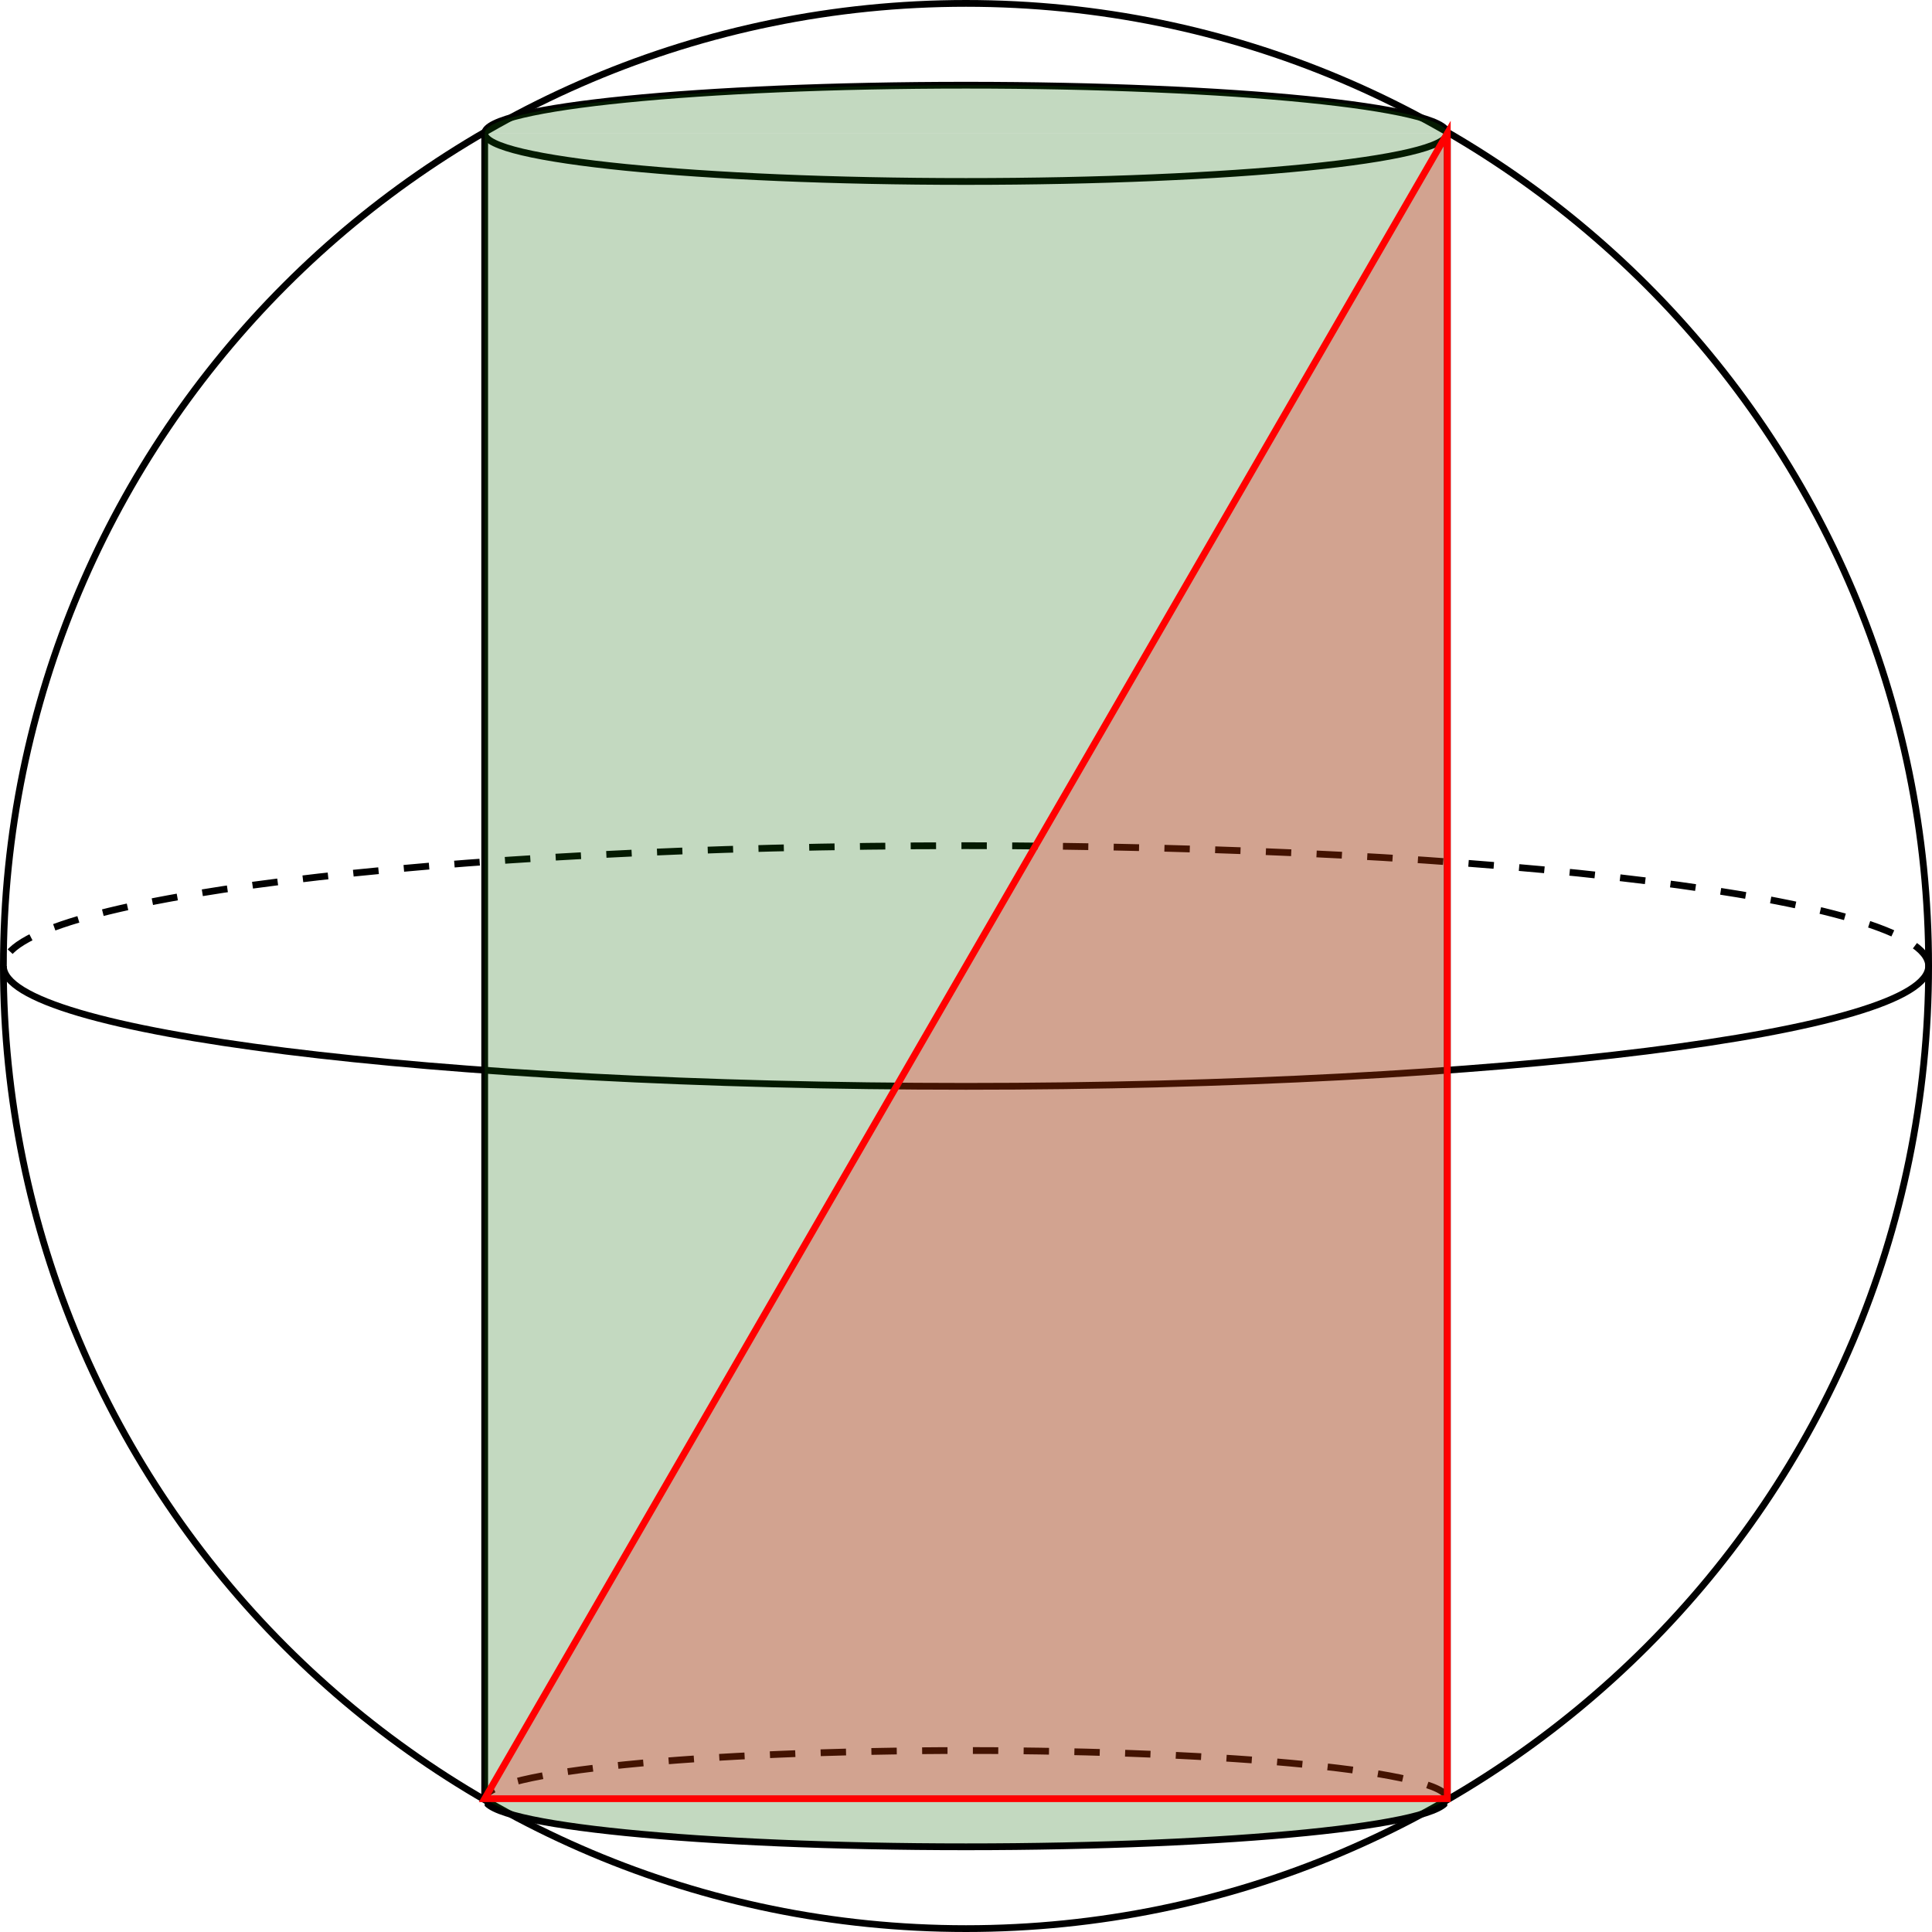 <?xml version='1.0' encoding='UTF-8'?>
<!-- This file was generated by dvisvgm 2.9.1 -->
<svg version='1.1' xmlns='http://www.w3.org/2000/svg' xmlns:xlink='http://www.w3.org/1999/xlink' width='227.571pt' height='227.57pt' viewBox='-.001 -240.211 227.571 227.57'>
<defs>
<clipPath id='clip1'>
<path d='M.398-126.426V-154.773H227.172V-126.426ZM227.172-154.773'/>
</clipPath>
<clipPath id='clip2'>
<path d='M.398-126.426V-98.078H227.172V-126.426ZM227.172-98.078'/>
</clipPath>
<clipPath id='clip3'>
<path d='M57.09-224.504V-252.852H170.477V-224.504ZM170.477-252.852'/>
</clipPath>
<clipPath id='clip4'>
<path d='M57.09-28.344V-56.691H170.477V-28.344ZM170.477-56.691'/>
</clipPath>
<clipPath id='clip5'>
<path d='M57.09-28.344V0H170.477V-28.344ZM170.477 0'/>
</clipPath>
</defs>
<g id='page1'>
<path d='M227.172-126.426C227.172-189.047 176.406-239.812 113.785-239.812C51.16-239.812 .398-189.047 .398-126.426C.398-63.801 51.16-13.039 113.785-13.039C176.406-13.039 227.172-63.801 227.172-126.426Z' stroke='#000' fill='none' stroke-width='.797'/>
<path d='M227.172-126.426C227.172-134.254 176.406-140.598 113.785-140.598C51.16-140.598 .398-134.254 .398-126.426C.398-118.598 51.16-112.25 113.785-112.25C176.406-112.25 227.172-118.598 227.172-126.426Z' stroke='#000' fill='none' stroke-width='.797' stroke-dasharray='2.989,2.989' clip-path='url(#clip1)'/>
<path d='M227.172-126.426C227.172-134.254 176.406-140.598 113.785-140.598C51.16-140.598 .398-134.254 .398-126.426C.398-118.598 51.16-112.25 113.785-112.25C176.406-112.25 227.172-118.598 227.172-126.426Z' stroke='#000' fill='none' stroke-width='.797' stroke-miterlimit='10' clip-path='url(#clip2)'/>
<path d='M170.477-224.504C170.477-227.637 145.094-230.176 113.785-230.176C82.473-230.176 57.09-227.637 57.09-224.504C57.09-221.375 82.473-218.836 113.785-218.836C145.094-218.836 170.477-221.375 170.477-224.504Z' stroke='#000' fill='none' stroke-width='.797' stroke-miterlimit='10'/>
<path d='M170.477-224.504C170.477-227.637 145.094-230.176 113.785-230.176C82.473-230.176 57.09-227.637 57.09-224.504C57.09-221.375 82.473-218.836 113.785-218.836C145.094-218.836 170.477-221.375 170.477-224.504Z' fill='#106b05' clip-path='url(#clip3)' fill-opacity='.25'/>
<path d='M170.477-28.344C170.477-31.477 145.094-34.016 113.785-34.016C82.473-34.016 57.09-31.477 57.09-28.344C57.09-25.215 82.473-22.676 113.785-22.676C145.094-22.676 170.477-25.215 170.477-28.344Z' stroke='#000' fill='none' stroke-width='.797' stroke-miterlimit='10' stroke-dasharray='2.989,2.989' clip-path='url(#clip4)'/>
<path d='M170.477-28.344C170.477-31.477 145.094-34.016 113.785-34.016C82.473-34.016 57.09-31.477 57.09-28.344C57.09-25.215 82.473-22.676 113.785-22.676C145.094-22.676 170.477-25.215 170.477-28.344Z' fill='#106b05' clip-path='url(#clip5)' fill-opacity='.25'/>
<path d='M170.477-28.344C170.477-31.477 145.094-34.016 113.785-34.016C82.473-34.016 57.09-31.477 57.09-28.344C57.09-25.215 82.473-22.676 113.785-22.676C145.094-22.676 170.477-25.215 170.477-28.344Z' stroke='#000' fill='none' stroke-width='.797' stroke-miterlimit='10' clip-path='url(#clip5)'/>
<path d='M57.09-28.344V-224.504' stroke='#000' fill='none' stroke-width='.797' stroke-miterlimit='10'/>
<path d='M170.477-28.344V-224.504' stroke='#000' fill='none' stroke-width='.797' stroke-miterlimit='10'/>
<path d='M57.09-28.344V-224.504H170.477V-28.344Z' fill='#106b05' fill-opacity='.25'/>
<path d='M57.09-28.344H170.477V-224.504Z' fill='#f00' fill-opacity='.25'/>
<path d='M57.09-28.344H170.477V-224.504Z' stroke='#f00' fill='none' stroke-width='.797' stroke-miterlimit='10'/>
</g>
</svg>